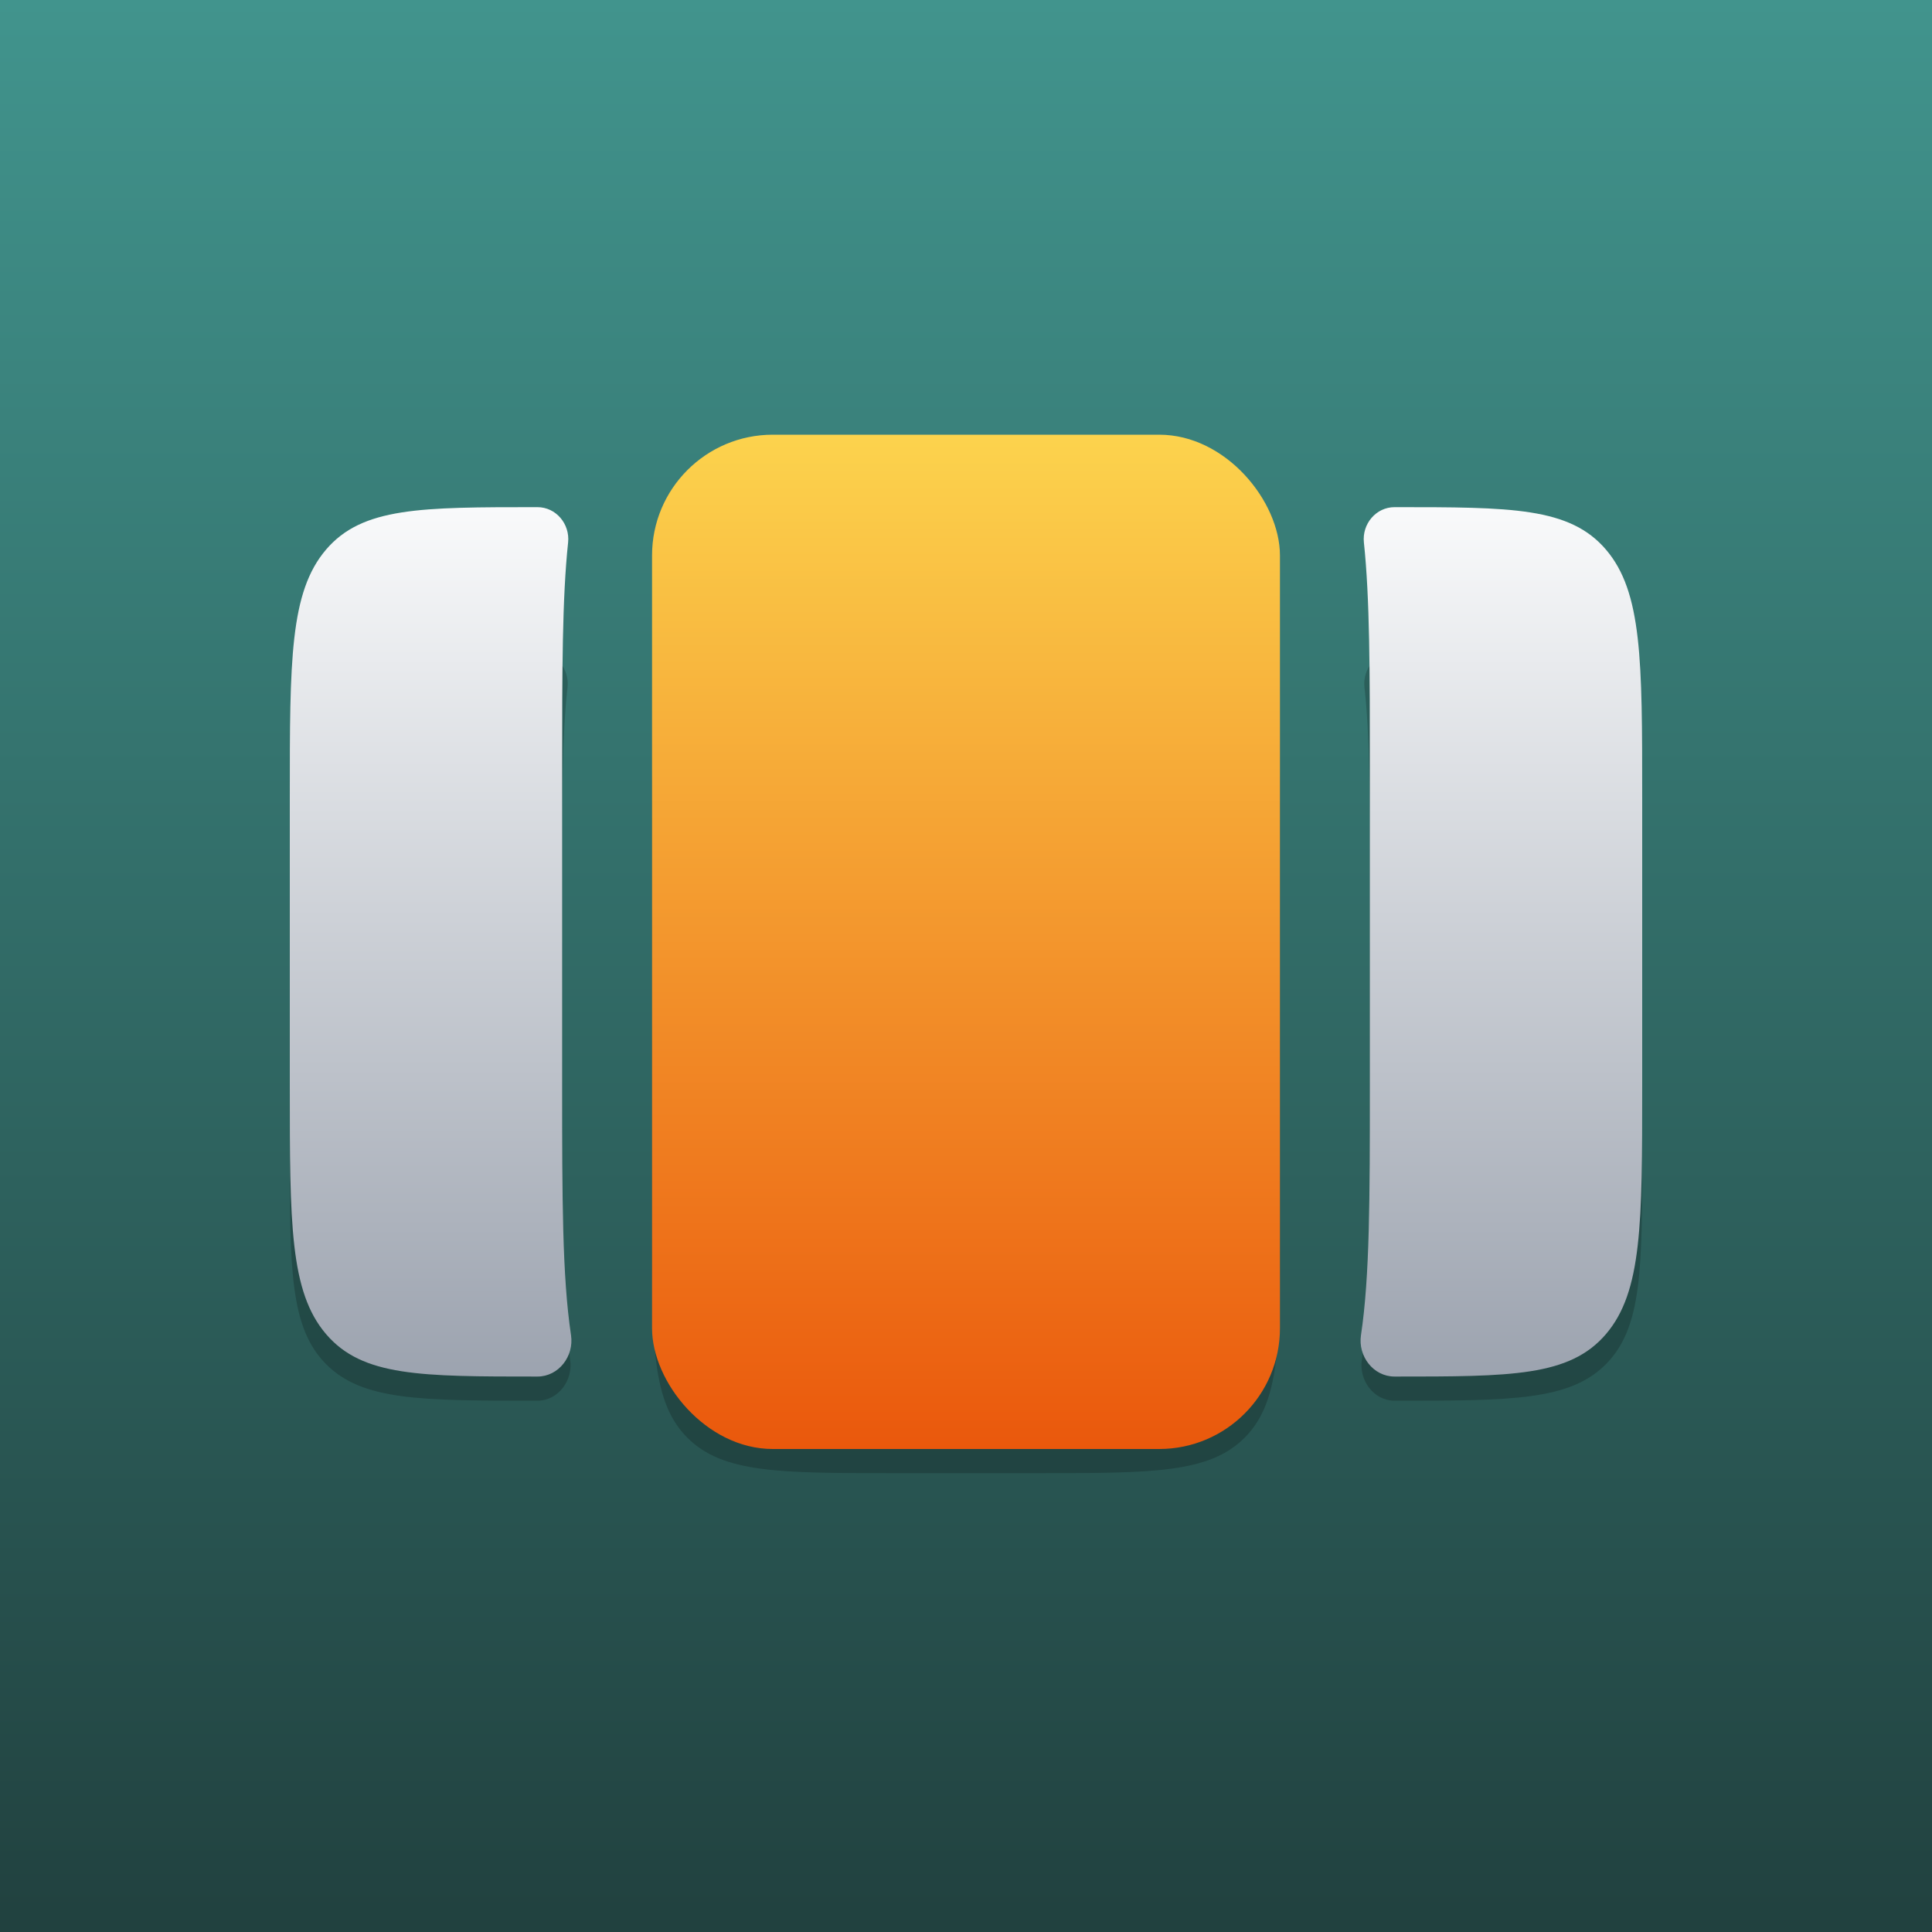 <svg width="80" height="80" viewBox="0 0 80 80" fill="none" xmlns="http://www.w3.org/2000/svg">
<rect x="0" y="0" width="80" height="80" fill="#333333" stroke="none"/>
<rect width="80" height="80" fill="url(#paint0_linear_2420_10315)"/>
<path d="M22.253 27C23.015 27 23.586 27.702 23.501 28.459C23.278 30.431 23.278 32.953 23.278 36.3V47.667C23.278 51.478 23.278 54.22 23.607 56.297C23.742 57.151 23.118 58 22.253 58C17.42 58 15.003 58 13.502 56.487C12 54.973 12 52.538 12 47.667V37.333C12 32.462 12 30.027 13.502 28.513C15.003 27 17.42 27 22.253 27Z" fill="black" fill-opacity="0.2"/>
<path d="M56.393 56.297C56.258 57.151 56.882 58 57.747 58C62.58 58 64.997 58 66.499 56.487C68 54.973 68 52.538 68 47.667V37.333C68 32.462 68 30.027 66.499 28.513C64.997 27 62.58 27 57.747 27C56.985 27 56.414 27.702 56.499 28.459C56.722 30.431 56.722 32.953 56.722 36.3V47.667C56.722 51.478 56.722 54.22 56.393 56.297Z" fill="black" fill-opacity="0.2"/>
<path d="M27 34C27 29.286 27 26.929 28.465 25.465C29.929 24 32.286 24 37 24H43C47.714 24 50.071 24 51.535 25.465C53 26.929 53 29.286 53 34V51C53 55.714 53 58.071 51.535 59.535C50.071 61 47.714 61 43 61H37C32.286 61 29.929 61 28.465 59.535C27 58.071 27 55.714 27 51V34Z" fill="black" fill-opacity="0.2"/>
<path d="M22.253 21C23.023 21 23.605 21.697 23.524 22.463C23.278 24.786 23.278 27.781 23.278 31.8V45C23.278 49.59 23.278 52.845 23.645 55.288C23.775 56.158 23.133 57 22.253 57V57C17.42 57 15.003 57 13.502 55.243C12 53.485 12 50.657 12 45V33C12 27.343 12 24.515 13.502 22.757C15.003 21 17.42 21 22.253 21V21Z" fill="url(#paint1_linear_2420_10315)"/>
<path d="M56.355 55.288C56.225 56.158 56.867 57 57.747 57V57C62.58 57 64.997 57 66.499 55.243C68 53.485 68 50.657 68 45V33C68 27.343 68 24.515 66.499 22.757C64.997 21 62.58 21 57.747 21V21C56.977 21 56.395 21.697 56.476 22.463C56.722 24.786 56.722 27.781 56.722 31.8V45C56.722 49.59 56.722 52.845 56.355 55.288Z" fill="url(#paint2_linear_2420_10315)"/>
<rect x="27" y="18" width="26" height="42" rx="5" fill="url(#paint3_linear_2420_10315)"/>
<defs>
<linearGradient id="paint0_linear_2420_10315" x1="40" y1="0" x2="40" y2="80" gradientUnits="userSpaceOnUse">
<stop stop-color="#41948D"/>
<stop offset="1" stop-color="#21413F"/>
</linearGradient>
<linearGradient id="paint1_linear_2420_10315" x1="18" y1="21" x2="18" y2="57" gradientUnits="userSpaceOnUse">
<stop stop-color="#F9FAFB"/>
<stop offset="1" stop-color="#9CA3AF"/>
</linearGradient>
<linearGradient id="paint2_linear_2420_10315" x1="62" y1="21" x2="62" y2="57" gradientUnits="userSpaceOnUse">
<stop stop-color="#F9FAFB"/>
<stop offset="1" stop-color="#9CA3AF"/>
</linearGradient>
<linearGradient id="paint3_linear_2420_10315" x1="40" y1="18" x2="40" y2="60" gradientUnits="userSpaceOnUse">
<stop stop-color="#FCD34D"/>
<stop offset="1" stop-color="#EA580C"/>
</linearGradient>
</defs>
</svg>
